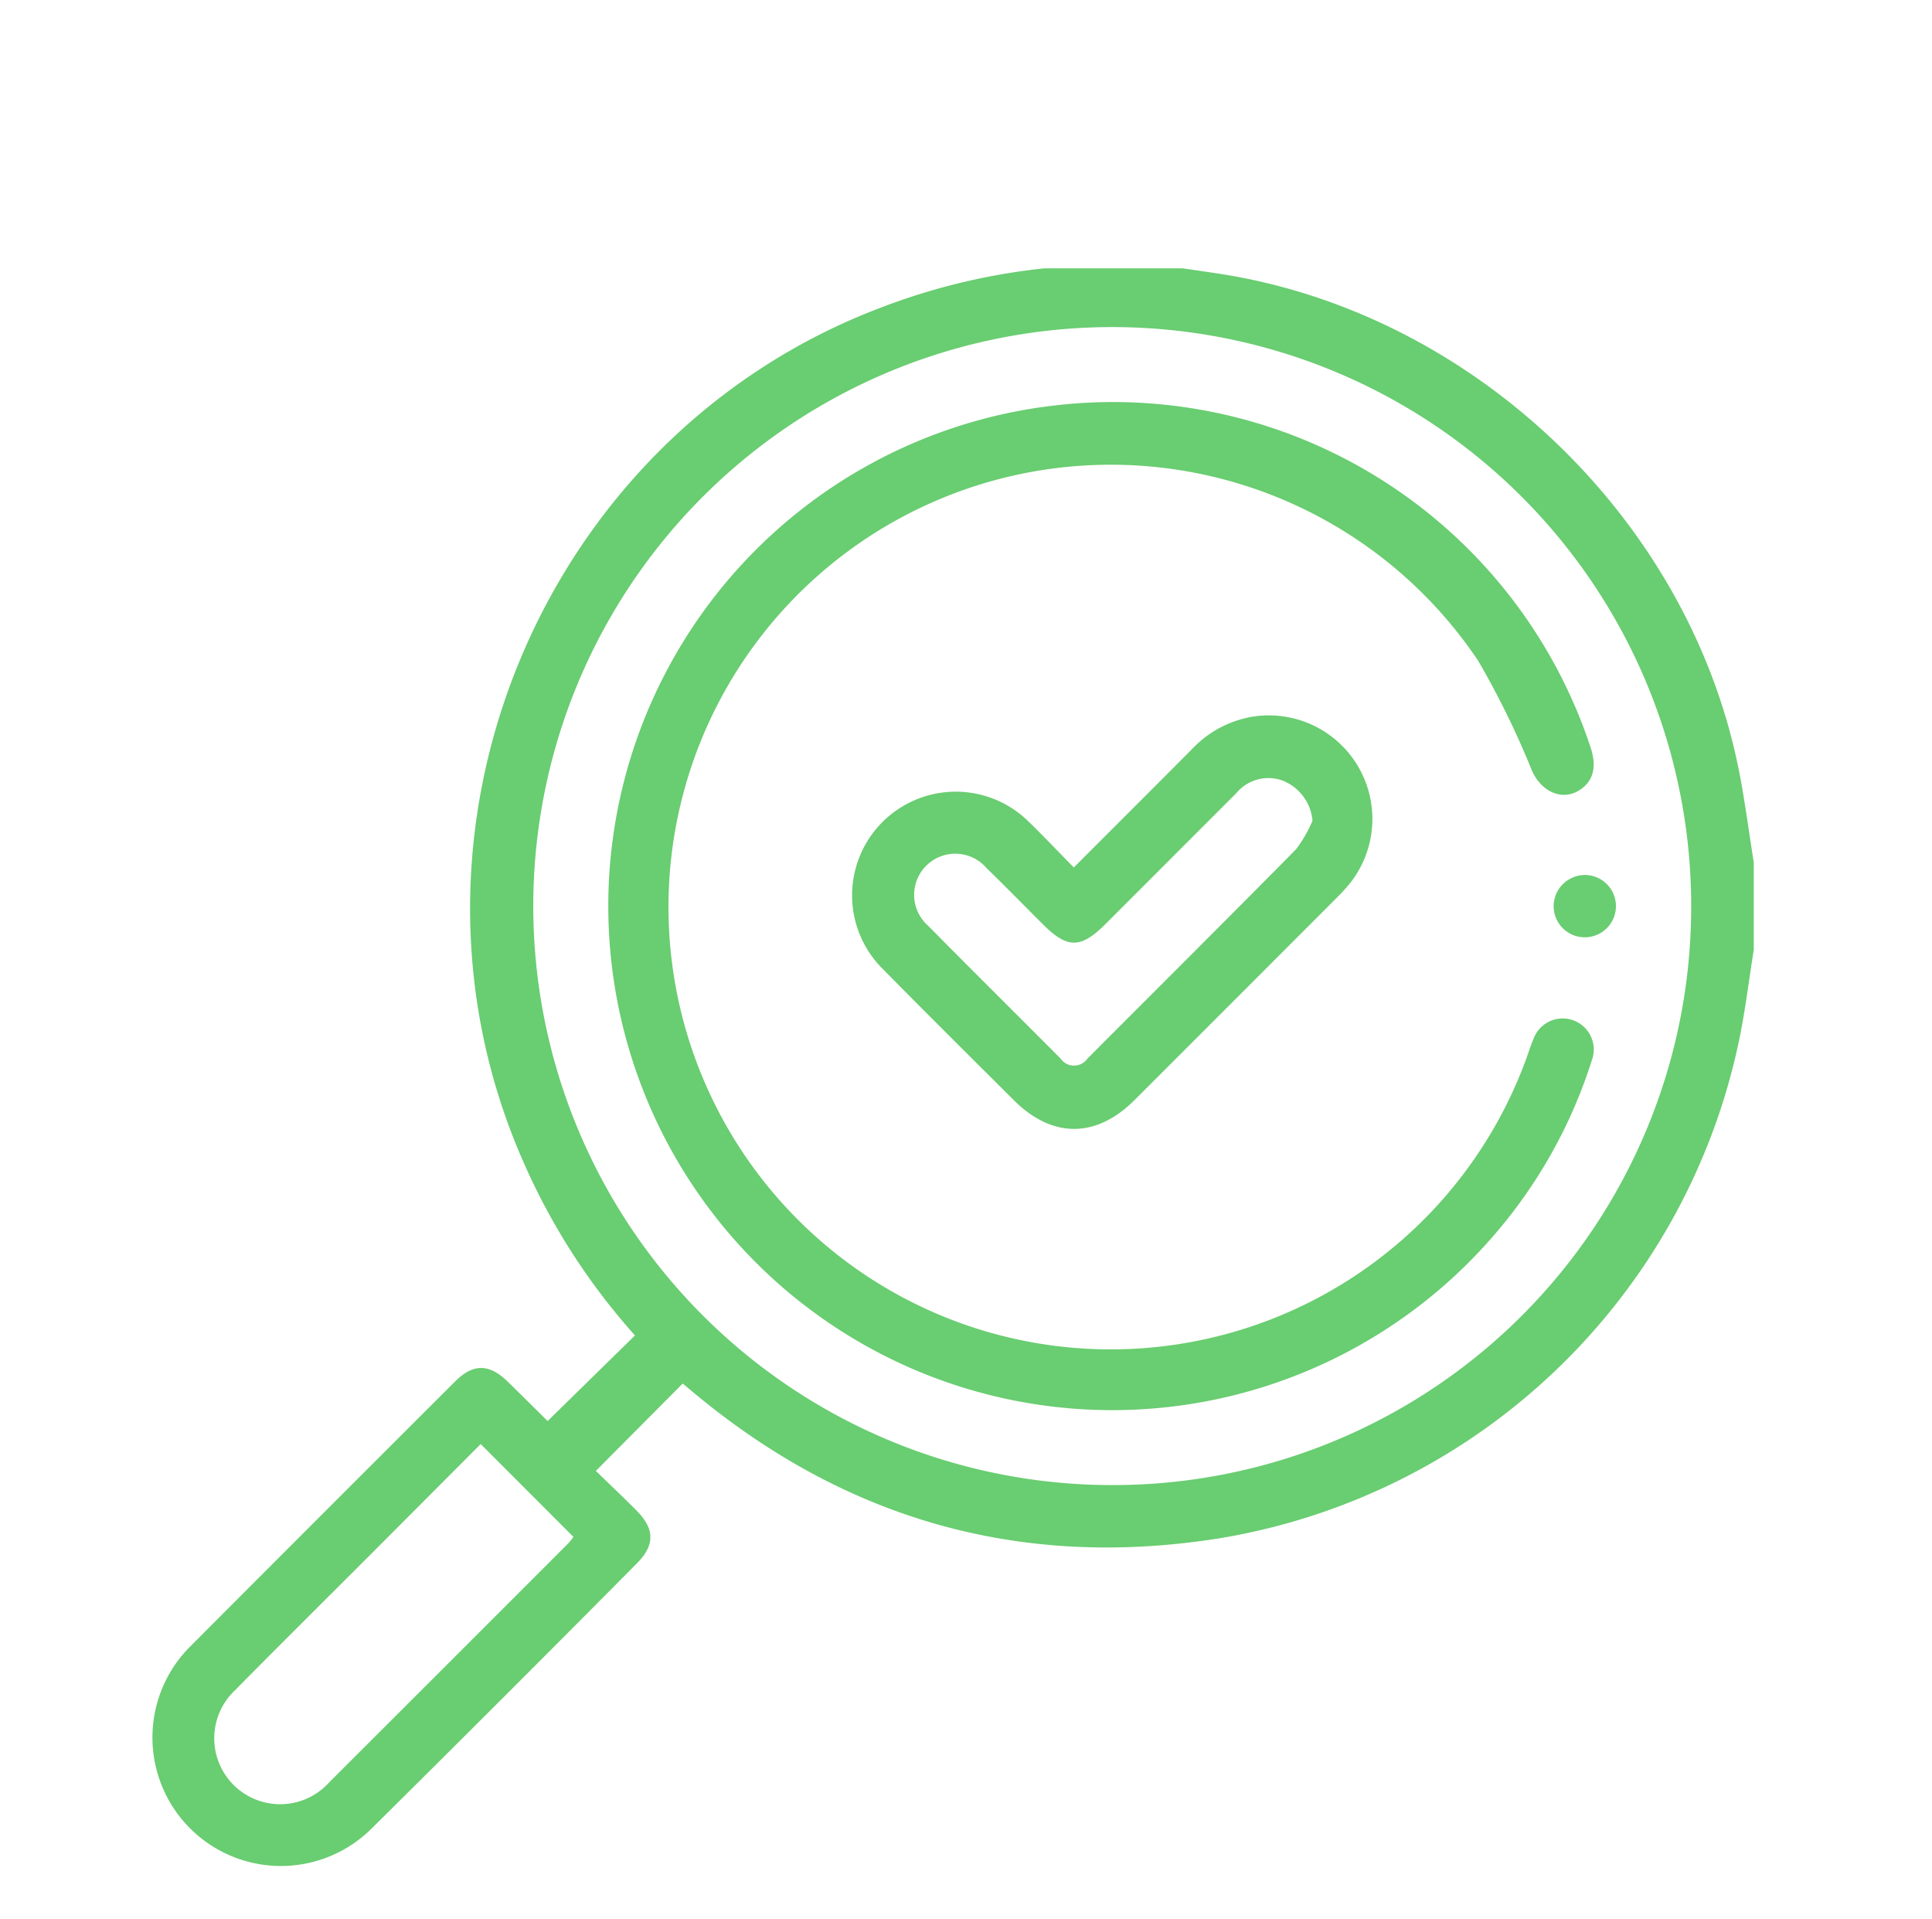 <svg xmlns="http://www.w3.org/2000/svg" xmlns:xlink="http://www.w3.org/1999/xlink" width="144" height="143" viewBox="0 0 144 143">
  <defs>
    <clipPath id="clip-path">
      <rect id="Retângulo_191" data-name="Retângulo 191" width="120" height="119.143" transform="translate(-0.334 0.333)" fill="#69cd71"/>
    </clipPath>
  </defs>
  <g id="Grupo_1478" data-name="Grupo 1478" transform="translate(-966 -2600)">
    <rect id="Retângulo_212" data-name="Retângulo 212" width="144" height="143" transform="translate(966 2600)" fill="none"/>
    <g id="Grupo_1465" data-name="Grupo 1465" transform="translate(977.333 2619.667)" clip-path="url(#clip-path)">
      <path id="Caminho_347" data-name="Caminho 347" d="M118.248,37.34C114.4,18.743,98.365,3.565,79.578.684,78.014.444,76.447.227,74.881,0H68.35a4.861,4.861,0,0,1-.776.189,47.808,47.808,0,0,0-13.12,2.99c-25.357,9.546-37.7,39.2-26.62,63.948a48.589,48.589,0,0,0,8.208,12.687l-6.509,6.38c-.986-.974-1.967-1.954-2.958-2.922-1.391-1.359-2.581-1.383-3.936-.031q-9.862,9.841-19.7,19.708A9.577,9.577,0,1,0,16.475,116.5q9.9-9.8,19.71-19.7c1.354-1.357,1.337-2.56-.027-3.935-1.031-1.039-2.1-2.045-3.032-2.956L39.6,83.4c.147.122.354.293.56.466,11.449,9.65,24.584,13.414,39.374,11.078a47.47,47.47,0,0,0,38.751-36.88c.494-2.3.768-4.655,1.145-6.985V44.547c-.389-2.4-.688-4.826-1.181-7.207M29.569,86.227c.032.015.018.012,0,0m1.5,9.083q-8.9,8.906-17.807,17.8a4.913,4.913,0,1,1-7.038-6.844c3.355-3.4,6.753-6.765,10.131-10.147,2.717-2.72,5.43-5.444,8.189-8.211l6.913,6.92a5.31,5.31,0,0,1-.386.48m40.416-4.342a43.152,43.152,0,1,1,43.279-43,43.1,43.1,0,0,1-43.279,43" transform="translate(-0.048 0.048)" fill="#69cd71"/>
      <path id="Caminho_348" data-name="Caminho 348" d="M142.927,33.161a37.562,37.562,0,1,0,32,62.22A36.962,36.962,0,0,0,182.513,82a2.314,2.314,0,1,0-4.351-1.579c-.212.5-.377,1.018-.56,1.529a32.966,32.966,0,1,1-3.576-29.728,63.436,63.436,0,0,1,4.028,8.227c.74,1.622,2.346,2.289,3.655,1.352q1.413-1.011.695-3.142a37.486,37.486,0,0,0-39.476-25.5" transform="translate(-75.196 -22.659)" fill="#69cd71"/>
      <path id="Caminho_349" data-name="Caminho 349" d="M196.957,108.028a7.991,7.991,0,0,0-4.093,2.313c-2.9,2.918-5.811,5.822-8.835,8.849-1.215-1.237-2.281-2.368-3.4-3.449a7.726,7.726,0,1,0-10.8,11.051c3.216,3.269,6.476,6.5,9.722,9.735,2.863,2.858,6.134,2.862,9,0q7.509-7.5,15-15.006a14.362,14.362,0,0,0,1.026-1.113,7.716,7.716,0,0,0-7.627-12.383m3.637,9.812c-5.154,5.226-10.361,10.4-15.544,15.6a1.218,1.218,0,0,1-1.995,0c-3.286-3.305-6.6-6.583-9.874-9.9a3.067,3.067,0,1,1,4.352-4.3c1.423,1.378,2.806,2.8,4.208,4.195,1.83,1.824,2.817,1.813,4.674-.045q4.86-4.862,9.72-9.723a3.107,3.107,0,0,1,3.479-.946,3.55,3.55,0,0,1,2.211,2.984,9.663,9.663,0,0,1-1.231,2.138" transform="translate(-115.326 -74.204)" fill="#69cd71"/>
      <path id="Caminho_350" data-name="Caminho 350" d="M335.423,148.308a2.322,2.322,0,1,0,2.4-2.3,2.341,2.341,0,0,0-2.4,2.3" transform="translate(-230.957 -100.462)" fill="#69cd71"/>
    </g>
  </g>
</svg>
